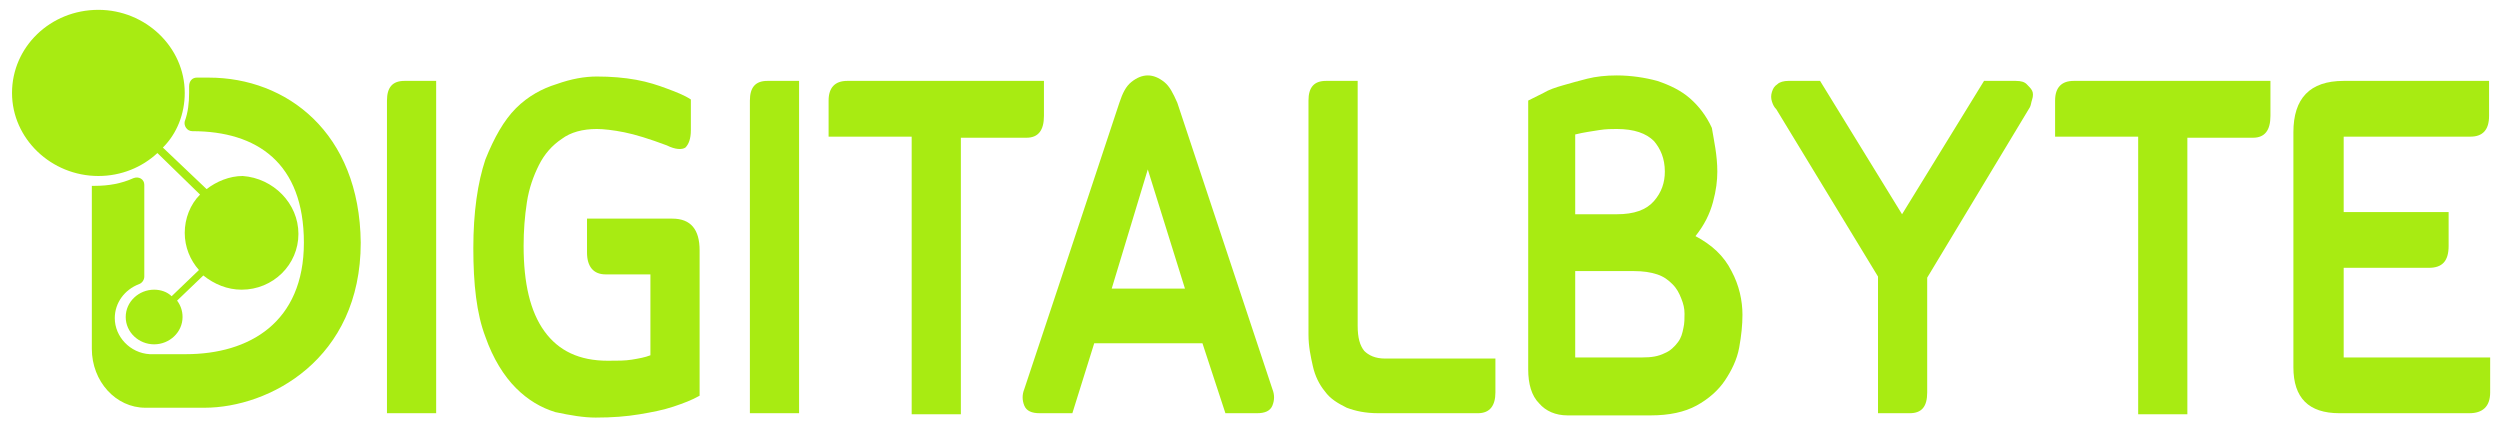 <?xml version="1.0" encoding="utf-8"?>
<!-- Generator: Adobe Illustrator 24.0.1, SVG Export Plug-In . SVG Version: 6.00 Build 0)  -->
<svg version="1.1" id="Calque_1" xmlns="http://www.w3.org/2000/svg" xmlns:xlink="http://www.w3.org/1999/xlink" x="0px" y="0px"
	 viewBox="0 0 228.7 39.1" style="enable-background:new 0 0 228.7 39.1;" xml:space="preserve">
<style type="text/css">
	.st0{fill:#A8EB12;}
</style>
<g>
	<g>
		<path class="st0" d="M27.3,21.4c0,2.8-2.3,5.1-5.2,5.1c-1.3,0-2.5-0.5-3.5-1.3l0,0l0,0l-2.4,2.3l0,0l0,0c0.3,0.4,0.5,0.9,0.5,1.5
			c0,1.4-1.2,2.5-2.6,2.5c-1.4,0-2.6-1.1-2.6-2.5c0-1.4,1.2-2.5,2.6-2.5c0.6,0,1.2,0.2,1.6,0.6l2.5-2.4c-0.8-0.9-1.3-2.1-1.3-3.4
			c0-1.3,0.5-2.6,1.4-3.5l0,0l0,0l-3.9-3.8l0,0l0,0c-1.4,1.3-3.3,2.1-5.4,2.1c-4.3,0-7.9-3.4-7.9-7.6c0-4.2,3.5-7.6,7.9-7.6
			c4.3,0,7.9,3.4,7.9,7.6c0,1.9-0.7,3.7-2,5l0,0l0,0l4,3.8l0,0l0,0c0.9-0.7,2.1-1.2,3.3-1.2C25,16.3,27.3,18.6,27.3,21.4z"/>
	</g>
	<path class="st0" d="M19.1,7.1l-1.1,0c-0.4,0-0.7,0.3-0.7,0.8c0,0.2,0,0.4,0,0.6c0,0.9-0.1,1.8-0.4,2.6c-0.1,0.4,0.2,0.9,0.7,0.9h0
		c5.9,0,10.2,2.9,10.2,10.2c0,7.3-5,10.2-10.8,10.2h-3.1c-0.1,0-0.1,0-0.2,0c-1.8-0.1-3.2-1.6-3.2-3.3c0-1.4,0.9-2.6,2.2-3.1
		c0.3-0.1,0.5-0.4,0.5-0.7l0-8.4c0-0.5-0.5-0.8-1-0.6c-1.1,0.5-2.3,0.7-3.5,0.7c-0.1,0-0.2,0-0.3,0v14.9c0,3,2.2,5.4,4.9,5.4h5.4
		c5.9,0,14.3-4.4,14.3-15.1C32.9,12.1,26.2,7.1,19.1,7.1z"/>
	<path class="st0" d="M39.9,37.8h-4.5V9.2c0-1.2,0.5-1.8,1.6-1.8h2.9V37.8z"/>
	<path class="st0" d="M61.5,20c1.7,0,2.5,1,2.5,2.9v13.3c-0.7,0.4-1.5,0.7-2.4,1c-0.9,0.3-1.9,0.5-3.1,0.7c-1.2,0.2-2.5,0.3-4,0.3
		c-1.1,0-2.3-0.2-3.7-0.5c-1.3-0.4-2.5-1.1-3.6-2.2s-2.1-2.7-2.8-4.7c-0.8-2.1-1.1-4.8-1.1-8.1s0.4-6,1.1-8.1c0.8-2,1.7-3.6,2.8-4.7
		c1.1-1.1,2.4-1.8,3.7-2.2C52.3,7.2,53.5,7,54.6,7c1.3,0,2.5,0.1,3.6,0.3c1.1,0.2,2,0.5,2.8,0.8c0.8,0.3,1.6,0.6,2.2,1v2.8
		c0,0.8-0.2,1.3-0.5,1.6c-0.3,0.2-0.9,0.2-1.7-0.2c-1.6-0.6-2.9-1-3.9-1.2c-1-0.2-1.9-0.3-2.5-0.3c-1.3,0-2.4,0.3-3.2,0.9
		c-0.9,0.6-1.6,1.4-2.1,2.4c-0.5,1-0.9,2.1-1.1,3.4c-0.2,1.3-0.3,2.6-0.3,4c0,3.4,0.6,6,1.9,7.8c1.3,1.8,3.2,2.7,5.8,2.7
		c0.9,0,1.6,0,2.2-0.1s1.2-0.2,1.7-0.4v-7.4h-4.1c-1.1,0-1.7-0.7-1.7-2V20H61.5z"/>
	<path class="st0" d="M73.1,37.8h-4.5V9.2c0-1.2,0.5-1.8,1.6-1.8h2.9V37.8z"/>
	<path class="st0" d="M95.5,7.4v3.2c0,1.3-0.5,2-1.6,2h-6v25.3h-4.5V12.5h-7.6V9.2c0-1.2,0.6-1.8,1.7-1.8H95.5z"/>
	<path class="st0" d="M116.4,35.6c0.2,0.5,0.2,1,0,1.5c-0.2,0.5-0.7,0.7-1.4,0.7h-2.9l-2.1-6.4h-9.9l-2,6.4h-3
		c-0.7,0-1.2-0.2-1.4-0.7c-0.2-0.5-0.2-1,0-1.5c1.2-3.6,4.1-12.3,8.7-26.2c0.3-0.9,0.6-1.5,1.1-1.9c0.5-0.4,1-0.6,1.5-0.6
		c0.5,0,1,0.2,1.5,0.6c0.5,0.4,0.8,1,1.2,1.9L116.4,35.6z M108.4,26.4l-3.4-10.9l-3.3,10.9H108.4z"/>
	<path class="st0" d="M136.8,32.7v3.2c0,1.2-0.5,1.9-1.6,1.9h-9.1c-1.2,0-2.1-0.2-2.9-0.5c-0.8-0.4-1.5-0.8-2-1.5
		c-0.5-0.6-0.9-1.4-1.1-2.3c-0.2-0.9-0.4-1.8-0.4-2.9V9.2c0-1.2,0.5-1.8,1.6-1.8h2.9v22.4c0,1.1,0.2,1.8,0.6,2.3
		c0.4,0.4,1,0.7,1.9,0.7H136.8z"/>
	<path class="st0" d="M157.1,15.7c0,0.8-0.1,1.7-0.4,2.8c-0.3,1.1-0.8,2.1-1.6,3.1c1.5,0.8,2.6,1.8,3.3,3.2c0.7,1.3,1,2.7,1,4
		c0,0.9-0.1,1.9-0.3,3c-0.2,1.1-0.7,2.1-1.3,3c-0.6,0.9-1.5,1.7-2.6,2.3c-1.1,0.6-2.5,0.9-4.2,0.9h-7.6c-1.1,0-2-0.4-2.6-1.1
		c-0.7-0.7-1-1.8-1-3.1V9.2c0.4-0.2,0.8-0.4,1.4-0.7c0.5-0.3,1.1-0.5,1.8-0.7c0.7-0.2,1.4-0.4,2.2-0.6c0.8-0.2,1.7-0.3,2.7-0.3
		c1.3,0,2.6,0.2,3.7,0.5c1.2,0.4,2.2,0.9,3,1.6c0.8,0.7,1.5,1.6,2,2.7C156.8,12.9,157.1,14.2,157.1,15.7z M144.1,19.6h3.8
		c1.6,0,2.7-0.4,3.4-1.2c0.7-0.8,1-1.7,1-2.7c0-1.2-0.4-2.1-1-2.8c-0.7-0.7-1.8-1.1-3.4-1.1c-0.4,0-1,0-1.6,0.1
		c-0.6,0.1-1.4,0.2-2.2,0.4V19.6z M150.2,32.7c0.9,0,1.5-0.1,2.1-0.4c0.5-0.2,0.9-0.6,1.2-1c0.3-0.4,0.4-0.8,0.5-1.3
		c0.1-0.4,0.1-0.9,0.1-1.3c0-0.5-0.1-0.9-0.3-1.4c-0.2-0.5-0.4-0.9-0.8-1.3c-0.4-0.4-0.8-0.7-1.4-0.9c-0.6-0.2-1.3-0.3-2.1-0.3h-5.4
		v7.9H150.2z"/>
	<path class="st0" d="M184.4,7.4c0.5,0,0.8,0.1,1,0.3c0.2,0.2,0.4,0.4,0.5,0.6c0.1,0.2,0.1,0.5,0,0.8c-0.1,0.3-0.1,0.5-0.2,0.7
		l-9.4,15.6v10.5c0,1.3-0.5,1.9-1.6,1.9h-2.9V25.3L162.5,10c-0.2-0.2-0.3-0.4-0.4-0.7c-0.1-0.3-0.1-0.6,0-0.9
		c0.1-0.3,0.2-0.5,0.5-0.7c0.2-0.2,0.6-0.3,1-0.3h2.9l7.5,12.2l7.5-12.2H184.4z"/>
	<path class="st0" d="M207.7,7.4v3.2c0,1.3-0.5,2-1.6,2h-6v25.3h-4.5V12.5H188V9.2c0-1.2,0.6-1.8,1.7-1.8H207.7z"/>
	<path class="st0" d="M214.4,12.5v6.9h9.6v3.1c0,1.4-0.6,2-1.8,2h-7.8v8.2h13.4v3.2c0,1.3-0.7,1.9-1.9,1.9H214
		c-2.8,0-4.2-1.4-4.2-4.2V12.1c0-3.1,1.5-4.7,4.6-4.7h13.3v3.2c0,1.3-0.6,1.9-1.7,1.9H214.4z"/>
</g>
</svg>
